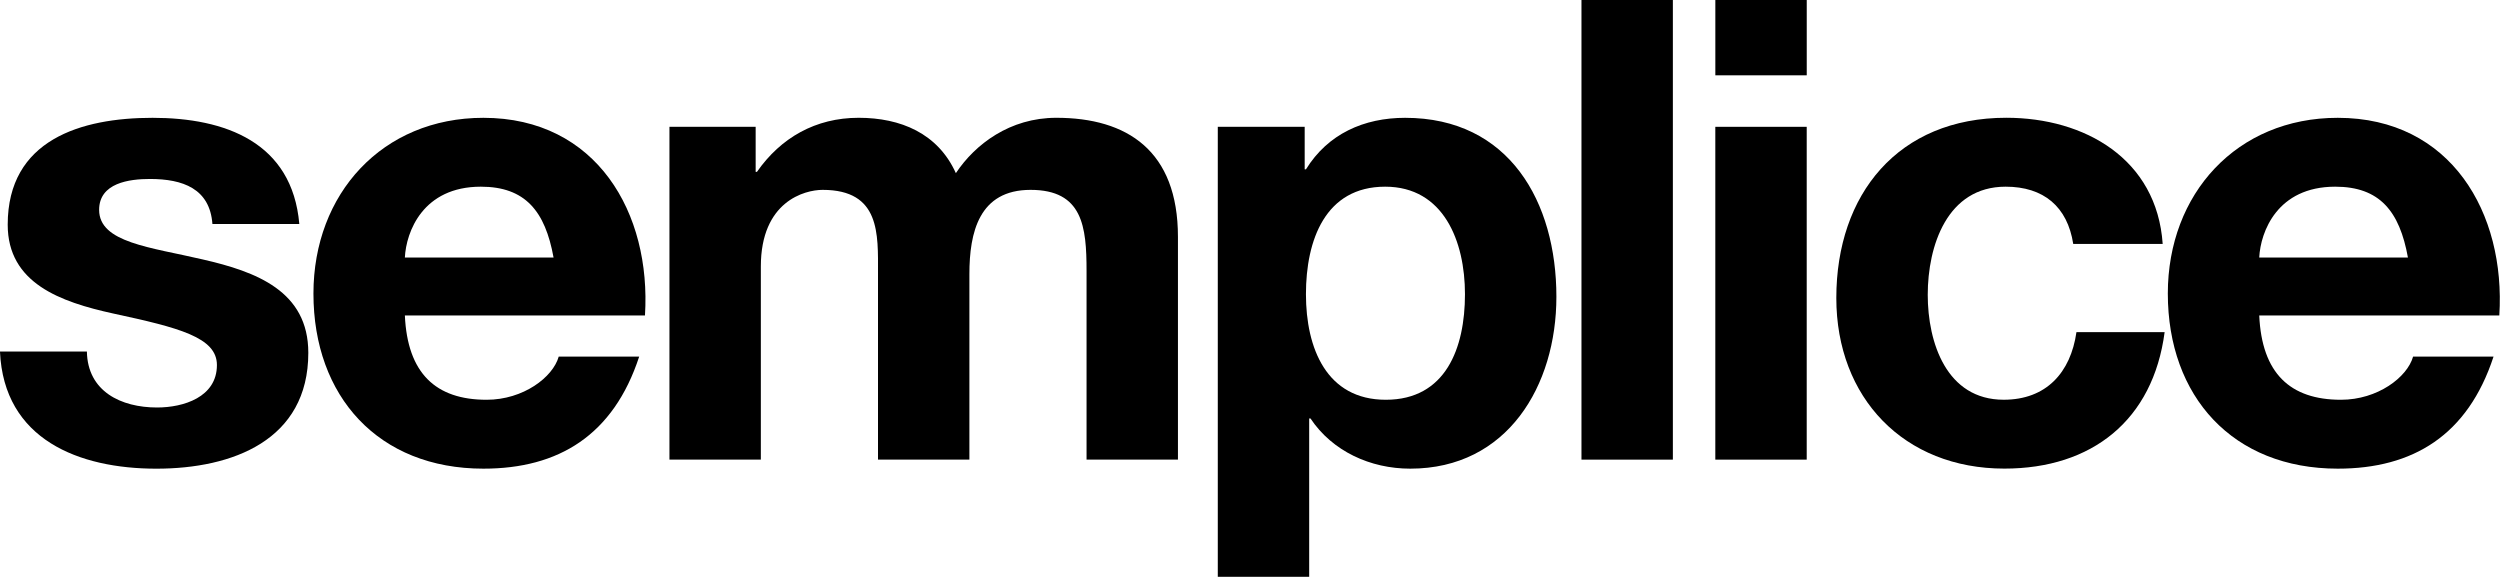 <?xml version="1.0" encoding="utf-8"?>
<!-- Generator: Adobe Illustrator 17.0.0, SVG Export Plug-In . SVG Version: 6.00 Build 0)  -->
<!DOCTYPE svg PUBLIC "-//W3C//DTD SVG 1.1//EN" "http://www.w3.org/Graphics/SVG/1.1/DTD/svg11.dtd">
<svg version="1.1" id="Ebene_1" xmlns="http://www.w3.org/2000/svg" xmlns:xlink="http://www.w3.org/1999/xlink" x="0px" y="0px"
	 width="95px" height="22px" viewBox="0 0 95 22" enable-background="new 0 0 95 22" xml:space="preserve">
<g>
	<path d="M3.302,13.357c0.024,1.516,1.296,2.128,2.666,2.128c1.003,0,2.275-0.391,2.275-1.614c0-1.052-1.443-1.419-3.938-1.957
		c-2.006-0.44-4.012-1.15-4.012-3.376c0-3.229,2.789-4.061,5.504-4.061c2.764,0,5.308,0.93,5.577,4.036H8.072
		C7.974,7.167,6.947,6.801,5.699,6.801c-0.783,0-1.932,0.147-1.932,1.174c0,1.248,1.957,1.419,3.938,1.884
		c2.03,0.465,4.011,1.199,4.011,3.548c0,3.326-2.886,4.403-5.773,4.403c-2.935,0-5.797-1.101-5.944-4.452H3.302z"/>
	<path d="M15.385,11.986c0.098,2.201,1.174,3.205,3.107,3.205c1.394,0,2.519-0.856,2.739-1.639h3.058
		c-0.979,2.985-3.058,4.257-5.92,4.257c-3.987,0-6.458-2.74-6.458-6.654c0-3.792,2.617-6.678,6.458-6.678
		c4.305,0,6.385,3.62,6.14,7.51H15.385z M21.035,9.785c-0.318-1.761-1.076-2.691-2.764-2.691c-2.201,0-2.837,1.712-2.886,2.691
		H21.035z"/>
	<path d="M25.437,4.819h3.278v1.712h0.049c0.905-1.296,2.226-2.055,3.865-2.055c1.59,0,3.009,0.587,3.694,2.103
		c0.734-1.101,2.054-2.103,3.816-2.103c2.691,0,4.623,1.248,4.623,4.525v8.464h-3.473v-7.168c0-1.688-0.146-3.082-2.128-3.082
		c-1.957,0-2.324,1.614-2.324,3.204v7.045h-3.473v-7.094c0-1.468,0.098-3.155-2.104-3.155c-0.685,0-2.348,0.44-2.348,2.911v7.339
		h-3.473V4.819z"/>
	<path d="M46.276,4.819h3.302v1.615h0.049c0.832-1.346,2.201-1.957,3.767-1.957c3.963,0,5.749,3.204,5.749,6.8
		c0,3.376-1.859,6.532-5.553,6.532c-1.517,0-2.96-0.661-3.792-1.908h-0.049v6.017h-3.473V4.819z M55.669,11.179
		c0-2.006-0.807-4.085-3.033-4.085c-2.275,0-3.01,2.03-3.01,4.085c0,2.055,0.783,4.012,3.034,4.012
		C54.935,15.191,55.669,13.234,55.669,11.179z"/>
	<path d="M60.096,0h3.473v17.466h-3.473V0z"/>
	<path d="M68.656,2.862h-3.473V0h3.473V2.862z M65.182,4.819h3.473v12.647h-3.473V4.819z"/>
	<path d="M78.783,9.271c-0.22-1.419-1.126-2.177-2.569-2.177c-2.226,0-2.96,2.25-2.96,4.109c0,1.811,0.71,3.987,2.886,3.987
		c1.614,0,2.544-1.027,2.765-2.569h3.351c-0.441,3.351-2.765,5.186-6.091,5.186c-3.816,0-6.385-2.691-6.385-6.483
		c0-3.938,2.348-6.849,6.458-6.849c2.984,0,5.724,1.566,5.944,4.795H78.783z"/>
	<path d="M85.851,11.986c0.098,2.201,1.174,3.205,3.106,3.205c1.394,0,2.52-0.856,2.74-1.639h3.057
		c-0.978,2.985-3.057,4.257-5.92,4.257c-3.987,0-6.457-2.74-6.457-6.654c0-3.792,2.618-6.678,6.457-6.678
		c4.305,0,6.385,3.62,6.14,7.51H85.851z M91.501,9.785c-0.317-1.761-1.076-2.691-2.764-2.691c-2.201,0-2.837,1.712-2.886,2.691
		H91.501z"/>
</g>
</svg>
